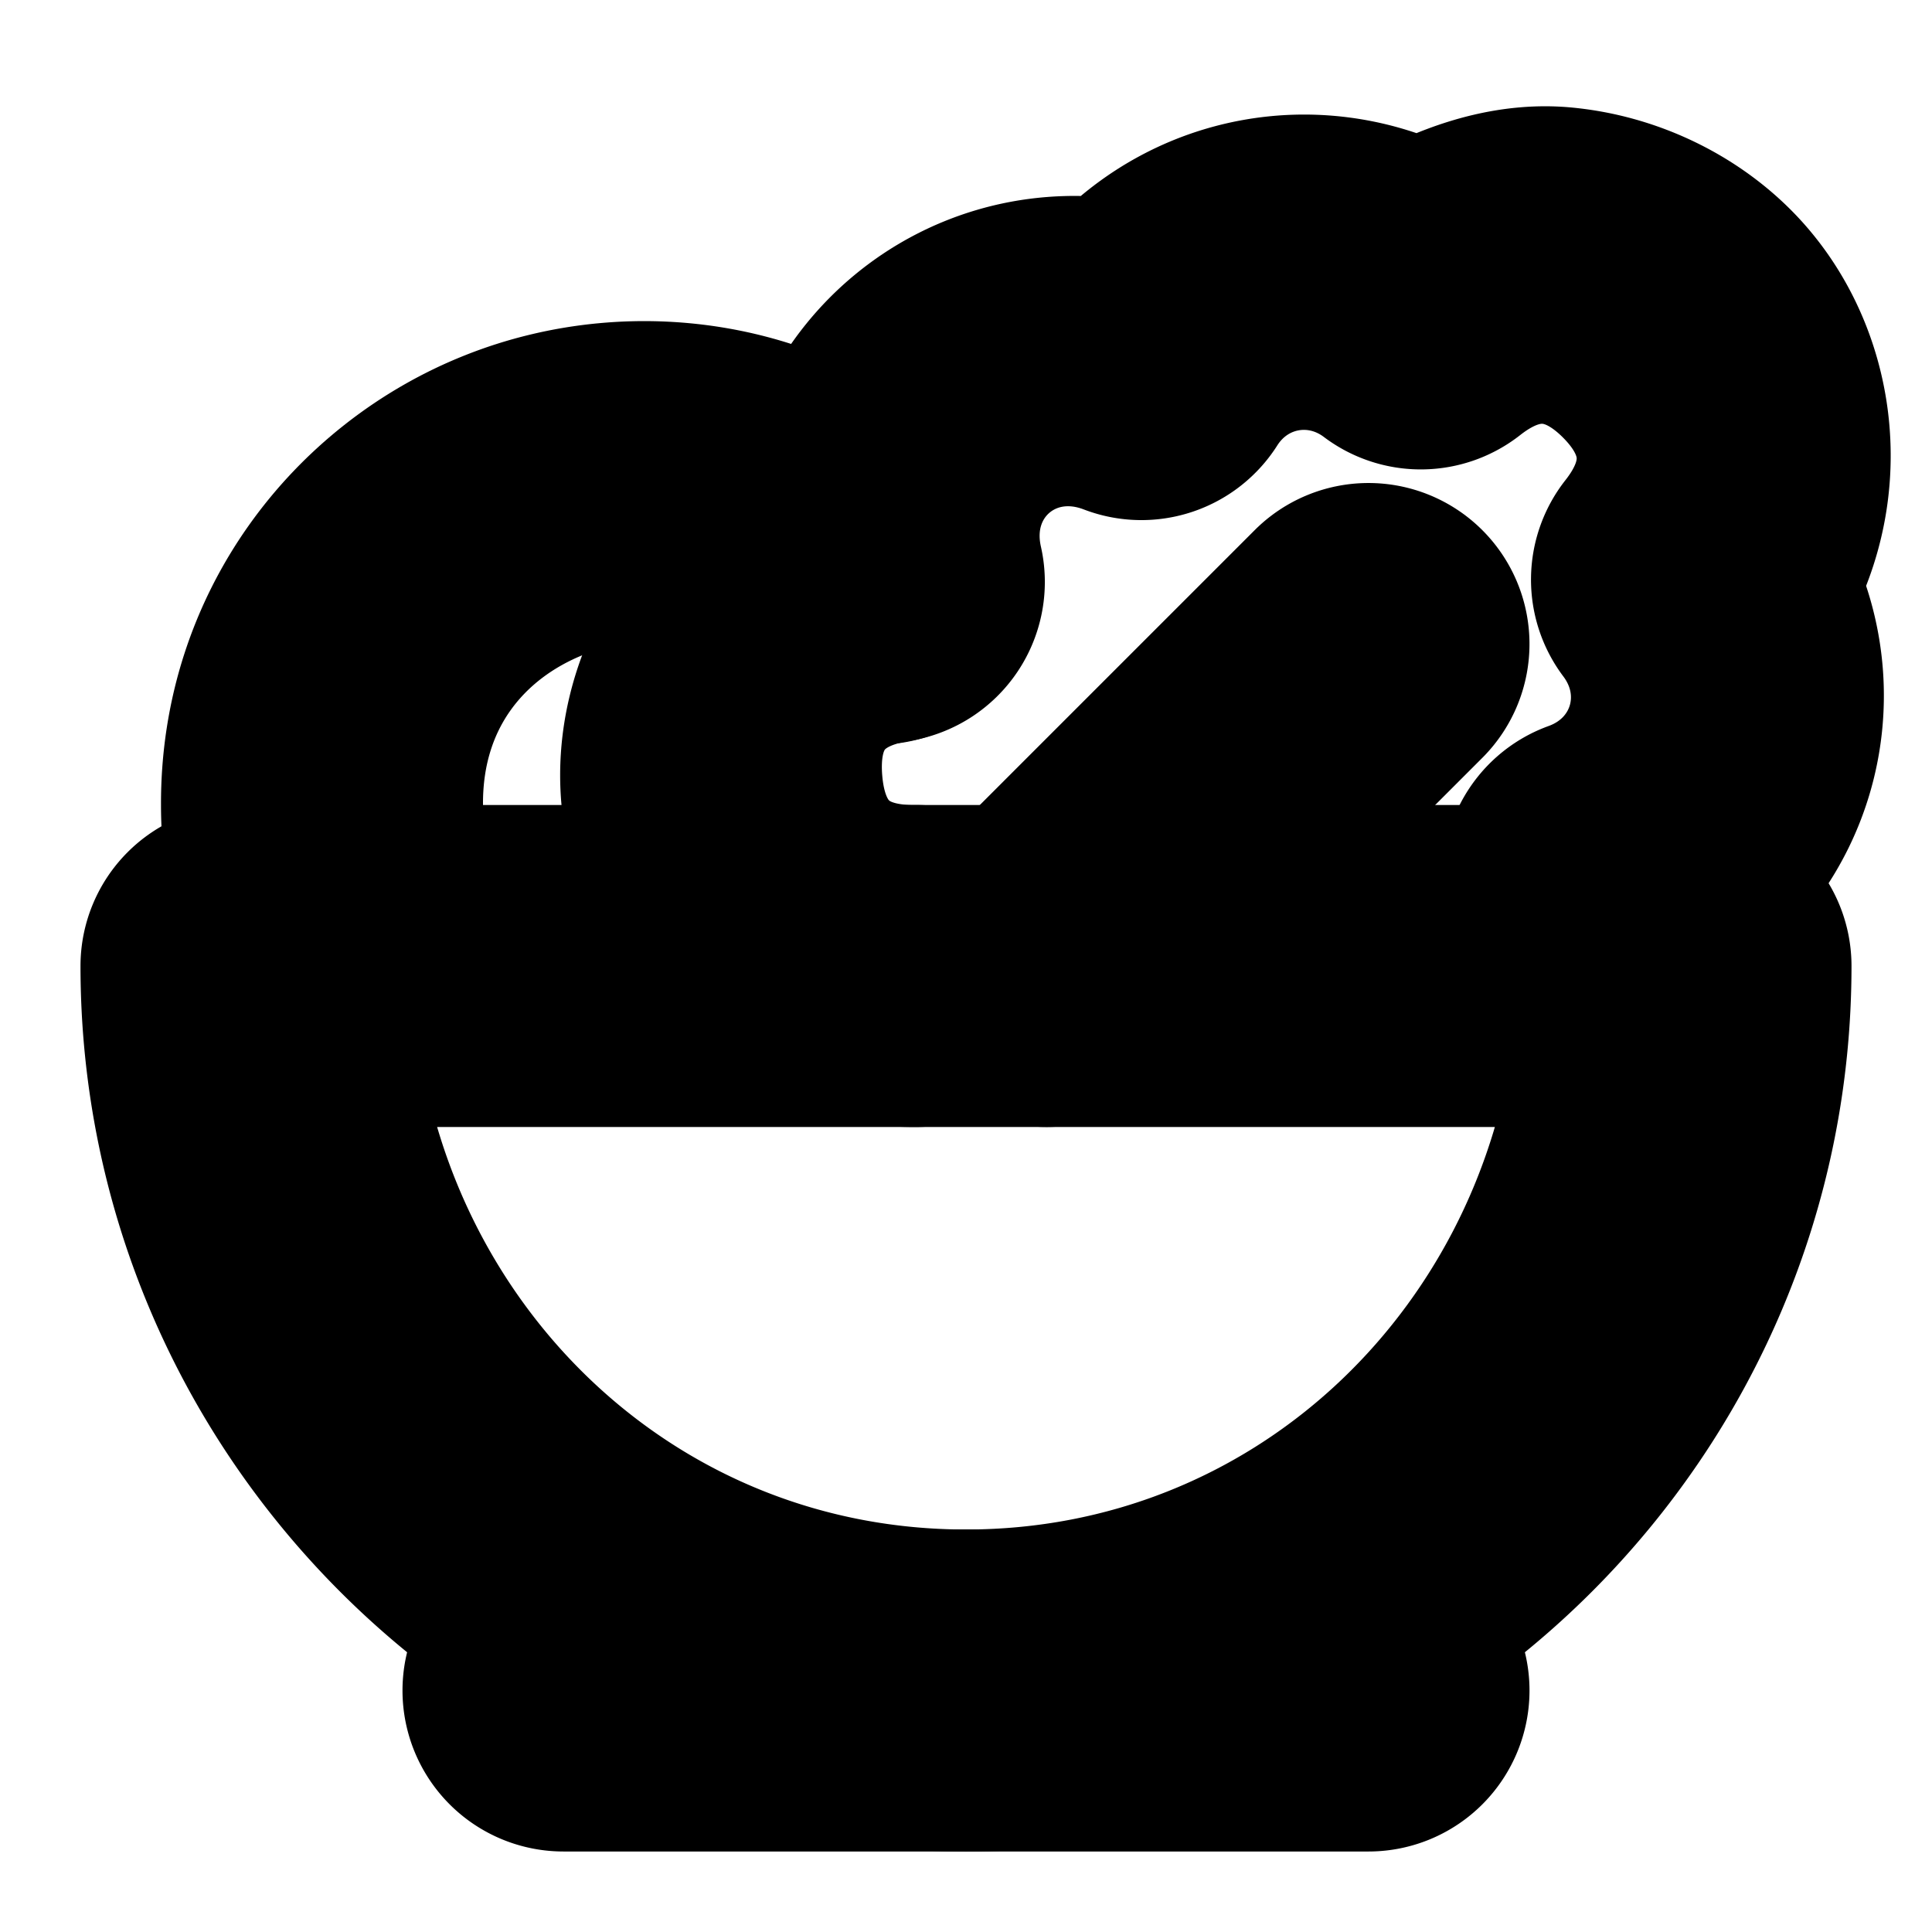 <?xml version="1.0" encoding="UTF-8" standalone="no"?>
<svg
   width="24"
   height="24"
   viewBox="0 0 24 24"
   fill="none"
   stroke="currentColor"
   stroke-width="2"
   stroke-linecap="round"
   stroke-linejoin="round"
   version="1.1"
   id="svg12"
   xmlns="http://www.w3.org/2000/svg"
   xmlns:svg="http://www.w3.org/2000/svg">
  <defs
     id="defs16" />
  <path
     style="color:#000000;fill:#000000;-inkscape-stroke:none"
     d="m 7,20 a 1,1 0 0 0 -1,1 1,1 0 0 0 1,1 h 10 a 1,1 0 0 0 1,-1 1,1 0 0 0 -1,-1 z"
     id="path2" />
  <path
     style="color:#000000;fill:#000000;-inkscape-stroke:none"
     d="m 3,11 a 1,1 0 0 0 -1,1 c 0,5.511 4.489,10 10,10 5.511,0 10,-4.489 10,-10 a 1,1 0 0 0 -1,-1 z m 1.201,2 H 19.799 C 19.288,16.932 16.075,20 12,20 7.925,20 4.712,16.932 4.201,13 Z"
     id="path4" />
  <path
     style="color:#000000;fill:#000000;-inkscape-stroke:none"
     d="M 19.438,2.332 C 18.834,2.273 18.216,2.44 17.623,2.74 16.311,2.131 14.79,2.415 13.789,3.463 11.872,3.212 10.191,4.618 10.061,6.527 8.637,7.128 7.857,8.549 7.969,9.885 8.1,11.453 9.417,13.018 11.389,13 A 1,1 0 0 0 12.381,11.99 1,1 0 0 0 11.371,11 c -0.999,0.009 -1.349,-0.577 -1.408,-1.283 -0.059,-0.707 0.187,-1.343 1.174,-1.5 A 1,1 0 0 0 11.955,7.01 C 11.696,5.865 12.726,4.974 13.822,5.395 a 1,1 0 0 0 1.201,-0.398 c 0.446,-0.703 1.361,-0.868 2.025,-0.367 a 1,1 0 0 0 1.219,-0.012 c 0.741,-0.583 1.373,-0.373 1.855,0.109 0.483,0.483 0.694,1.114 0.111,1.855 a 1,1 0 0 0 -0.014,1.219 c 0.583,0.774 0.271,1.828 -0.641,2.158 a 1,1 0 0 0 -0.629,1.187 c 0.055,0.217 0.061,0.441 0.018,0.66 a 1,1 0 0 0 0.789,1.174 1,1 0 0 0 1.174,-0.787 C 20.983,11.933 20.919,11.67 20.91,11.406 22.281,10.492 22.782,8.755 22.098,7.25 22.815,5.862 22.49,4.265 21.537,3.312 20.996,2.771 20.242,2.41 19.438,2.332 Z"
     id="path6" />
  <path
     style="color:#000000;fill:#000000;-inkscape-stroke:none"
     d="m 16.293,7.293 -4,4 a 1,1 0 0 0 0,1.414 1,1 0 0 0 1.414,0 l 4,-4 a 1,1 0 0 0 0,-1.414 1,1 0 0 0 -1.414,0 z"
     id="path8" />
  <path
     style="color:#000000;fill:#000000;-inkscape-stroke:none"
     d="M 8.977,5.084 C 8.015,4.894 7.022,4.993 6.143,5.344 4.384,6.044 2.991,7.781 3,10 c 0,6.65e-4 -3e-7,0.001 0,0.002 3.672e-4,0.912 0.253,1.768 0.674,2.498 A 1,1 0 0 0 5.039,12.867 1,1 0 0 0 5.406,11.5 C 5.148,11.051 5,10.547 5,10 a 1,1 0 0 0 0,-0.006 C 4.993,8.59 5.808,7.631 6.883,7.203 7.957,6.775 9.209,6.909 10.17,7.934 a 1,1 0 0 0 1.414,0.045 1,1 0 0 0 0.045,-1.412 C 10.869,5.756 9.938,5.274 8.977,5.084 Z"
     id="path10" />
</svg>
